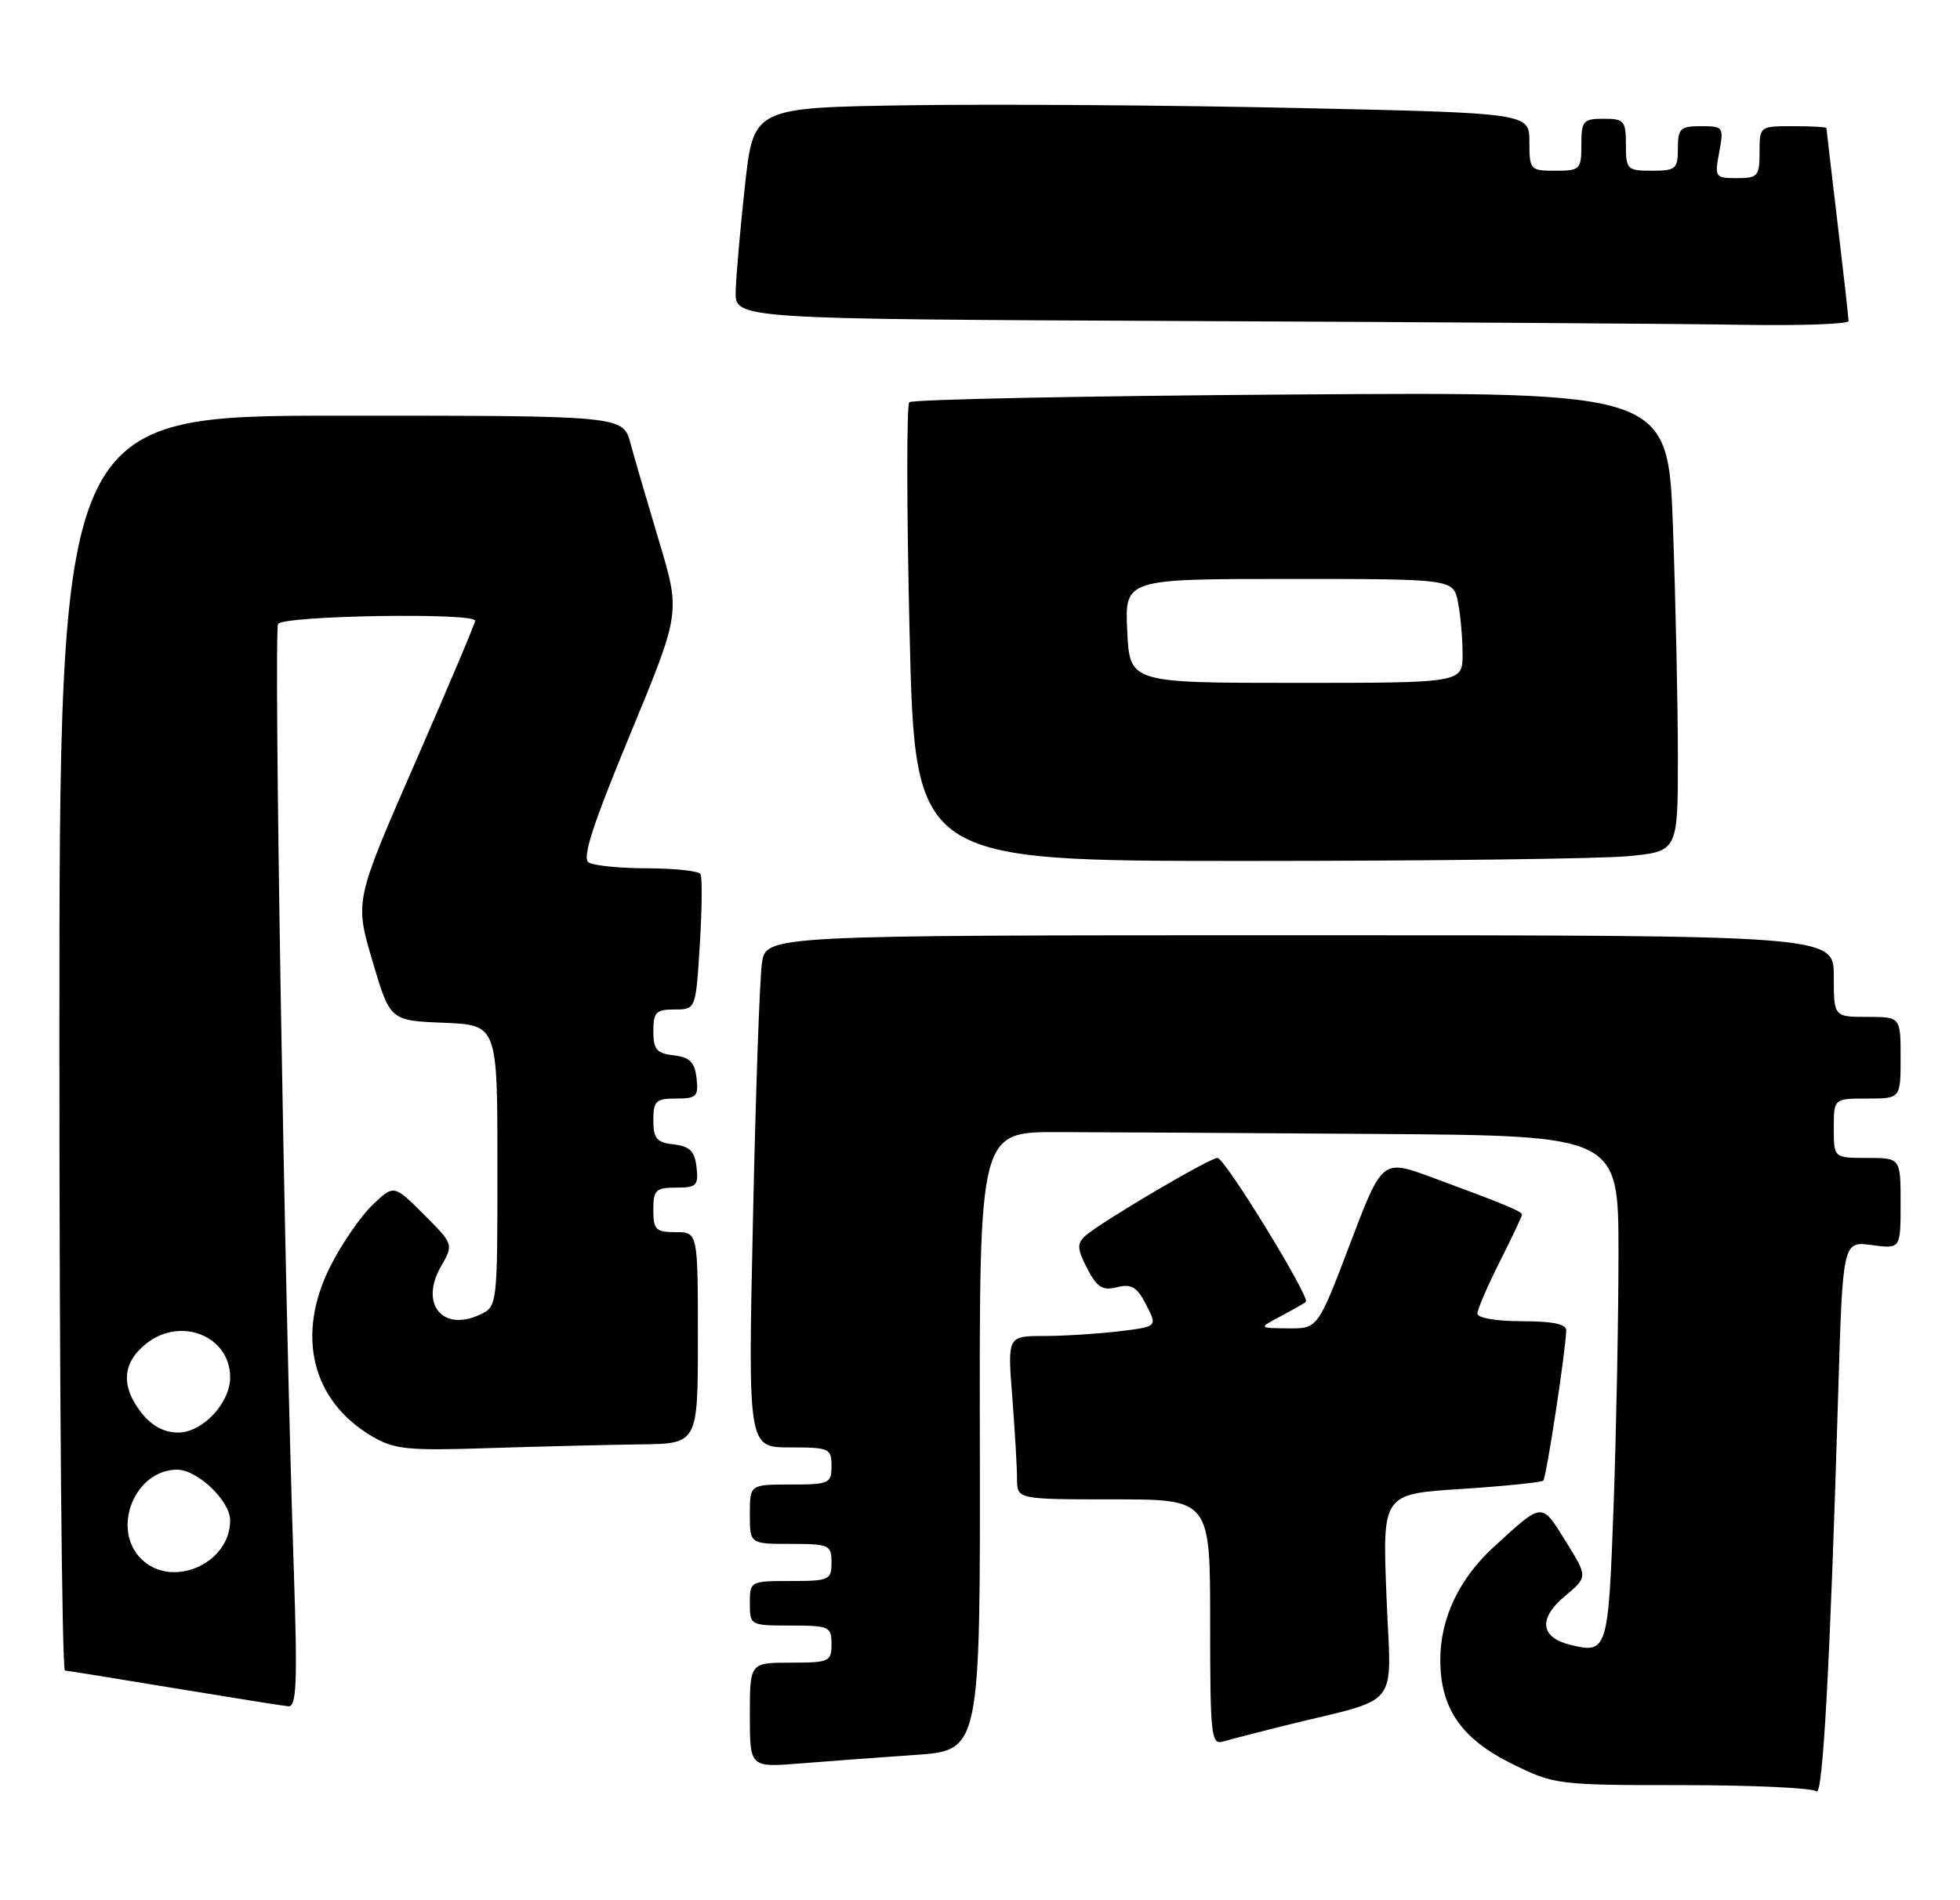 <?xml version="1.0" encoding="UTF-8" standalone="no"?>
<!DOCTYPE svg PUBLIC "-//W3C//DTD SVG 1.1//EN" "http://www.w3.org/Graphics/SVG/1.1/DTD/svg11.dtd" >
<svg xmlns="http://www.w3.org/2000/svg" xmlns:xlink="http://www.w3.org/1999/xlink" version="1.1" viewBox="0 0 264 256">
 <g >
 <path fill="currentColor"
d=" M 247.59 187.86 C 248.21 167.22 248.21 167.22 252.11 167.74 C 256.00 168.26 256.00 168.26 256.00 162.13 C 256.00 156.00 256.00 156.00 251.50 156.00 C 247.00 156.00 247.00 156.00 247.00 152.00 C 247.00 148.00 247.00 148.00 251.50 148.00 C 256.00 148.00 256.00 148.00 256.00 142.50 C 256.00 137.00 256.00 137.00 251.50 137.00 C 247.00 137.00 247.00 137.00 247.00 131.50 C 247.00 126.00 247.00 126.00 175.09 126.00 C 103.18 126.00 103.18 126.00 102.63 129.75 C 102.32 131.81 101.78 147.34 101.42 164.25 C 100.75 195.00 100.75 195.00 106.38 195.00 C 111.71 195.00 112.00 195.13 112.00 197.50 C 112.00 199.86 111.70 200.00 106.50 200.00 C 101.00 200.00 101.00 200.00 101.00 204.00 C 101.00 208.00 101.00 208.00 106.50 208.00 C 111.70 208.00 112.00 208.14 112.00 210.50 C 112.00 212.86 111.70 213.00 106.50 213.00 C 101.06 213.00 101.00 213.03 101.00 216.00 C 101.00 218.97 101.06 219.00 106.50 219.00 C 111.70 219.00 112.00 219.14 112.00 221.50 C 112.00 223.86 111.70 224.00 106.50 224.00 C 101.00 224.00 101.00 224.00 101.00 231.06 C 101.00 238.12 101.00 238.12 107.75 237.58 C 111.46 237.28 118.45 236.76 123.27 236.43 C 132.04 235.82 132.04 235.82 131.98 194.16 C 131.91 152.50 131.91 152.50 142.46 152.52 C 148.26 152.53 167.62 152.64 185.50 152.77 C 218.00 153.00 218.00 153.00 218.00 168.84 C 218.00 177.55 217.70 192.89 217.34 202.93 C 216.63 222.46 216.51 222.85 211.45 221.58 C 207.46 220.58 207.19 218.04 210.77 215.05 C 213.88 212.45 213.88 212.45 210.89 207.65 C 207.58 202.33 207.88 202.30 201.16 208.45 C 196.54 212.68 194.00 218.04 194.00 223.59 C 194.00 230.20 196.83 234.28 203.80 237.70 C 209.37 240.44 209.89 240.50 226.66 240.50 C 236.11 240.50 244.21 240.88 244.66 241.34 C 245.52 242.20 246.50 224.34 247.59 187.86 Z  M 173.00 232.49 C 189.03 228.51 187.36 230.63 186.75 215.06 C 186.20 201.28 186.20 201.28 196.81 200.60 C 202.65 200.22 207.62 199.71 207.87 199.47 C 208.28 199.05 210.89 182.04 210.96 179.25 C 210.99 178.38 209.15 178.00 205.00 178.00 C 201.56 178.00 199.00 177.56 199.00 176.97 C 199.00 176.41 200.35 173.27 202.00 170.00 C 203.65 166.73 205.00 163.87 205.00 163.65 C 205.00 163.20 202.74 162.26 192.84 158.61 C 186.18 156.16 186.18 156.16 181.84 167.58 C 177.50 179.00 177.50 179.00 173.50 178.96 C 169.50 178.92 169.50 178.92 172.50 177.33 C 174.15 176.45 175.68 175.58 175.89 175.40 C 176.53 174.83 164.98 156.00 163.99 156.00 C 162.91 156.00 148.12 164.73 146.16 166.52 C 145.04 167.55 145.09 168.27 146.44 170.89 C 147.77 173.45 148.50 173.91 150.46 173.42 C 152.40 172.93 153.15 173.38 154.38 175.78 C 155.91 178.73 155.91 178.73 150.71 179.36 C 147.84 179.70 143.30 179.99 140.60 179.99 C 135.70 180.00 135.70 180.00 136.35 188.25 C 136.70 192.79 136.99 197.74 136.99 199.25 C 137.00 202.00 137.00 202.00 150.00 202.00 C 163.00 202.00 163.00 202.00 163.00 218.57 C 163.00 233.88 163.13 235.10 164.75 234.62 C 165.71 234.34 169.43 233.38 173.00 232.49 Z  M 39.58 211.75 C 38.30 173.41 36.84 85.07 37.46 84.06 C 38.16 82.93 64.00 82.50 64.00 83.63 C 64.00 83.97 60.35 92.60 55.89 102.82 C 47.78 121.38 47.78 121.38 50.16 129.44 C 52.53 137.50 52.53 137.50 59.77 137.79 C 67.00 138.09 67.00 138.09 67.00 157.07 C 67.00 176.04 67.00 176.04 64.56 177.15 C 59.56 179.43 56.53 175.63 59.38 170.65 C 61.11 167.64 61.11 167.64 57.08 163.61 C 53.05 159.58 53.05 159.58 50.16 162.35 C 48.57 163.87 46.03 167.57 44.51 170.57 C 39.82 179.85 41.98 188.71 50.10 193.50 C 53.13 195.28 54.86 195.46 66.00 195.09 C 72.88 194.87 81.99 194.65 86.25 194.59 C 94.00 194.50 94.00 194.50 94.00 180.25 C 94.00 166.00 94.00 166.00 91.00 166.00 C 88.33 166.00 88.00 165.67 88.00 163.00 C 88.00 160.32 88.33 160.00 91.07 160.00 C 93.82 160.00 94.10 159.72 93.82 157.25 C 93.57 155.09 92.91 154.43 90.75 154.18 C 88.45 153.92 88.00 153.39 88.00 150.93 C 88.00 148.33 88.34 148.00 91.07 148.00 C 93.82 148.00 94.10 147.72 93.82 145.25 C 93.57 143.09 92.91 142.43 90.75 142.18 C 88.45 141.92 88.00 141.39 88.00 138.93 C 88.00 136.37 88.36 136.00 90.86 136.00 C 93.72 136.00 93.72 136.00 94.26 127.25 C 94.56 122.44 94.60 118.16 94.35 117.75 C 94.09 117.34 90.87 116.99 87.19 116.98 C 83.51 116.98 79.95 116.62 79.28 116.19 C 78.38 115.62 79.86 111.05 84.86 98.98 C 91.66 82.54 91.66 82.54 88.80 73.02 C 87.23 67.78 85.49 61.81 84.93 59.75 C 83.92 56.00 83.92 56.00 45.96 56.00 C 8.00 56.00 8.00 56.00 8.00 140.50 C 8.00 186.97 8.34 225.03 8.75 225.06 C 9.16 225.09 15.80 226.17 23.50 227.44 C 31.20 228.71 38.10 229.81 38.84 229.88 C 39.94 229.98 40.08 226.69 39.58 211.75 Z  M 219.25 115.35 C 226.00 114.71 226.00 114.71 226.00 102.02 C 226.00 95.03 225.70 81.10 225.34 71.06 C 224.68 52.79 224.68 52.79 173.92 53.15 C 146.01 53.34 122.86 53.81 122.48 54.19 C 122.10 54.57 122.12 68.63 122.52 85.44 C 123.26 116.00 123.26 116.00 167.88 115.99 C 192.42 115.99 215.54 115.70 219.25 115.35 Z  M 248.99 43.25 C 248.99 42.84 248.32 36.88 247.50 30.00 C 246.68 23.12 246.01 17.39 246.01 17.25 C 246.00 17.11 243.97 17.00 241.50 17.00 C 237.02 17.00 237.00 17.02 237.00 20.50 C 237.00 23.73 236.77 24.00 233.95 24.00 C 231.02 24.00 230.93 23.88 231.57 20.50 C 232.20 17.11 232.13 17.00 229.11 17.00 C 226.32 17.00 226.00 17.31 226.00 20.00 C 226.00 22.76 225.72 23.00 222.50 23.00 C 219.17 23.00 219.00 22.83 219.00 19.50 C 219.00 16.28 218.76 16.00 216.00 16.00 C 213.24 16.00 213.00 16.28 213.00 19.50 C 213.00 22.83 212.83 23.00 209.50 23.00 C 206.10 23.00 206.00 22.89 206.00 19.12 C 206.00 15.23 206.00 15.23 174.75 14.55 C 157.56 14.17 134.05 14.01 122.50 14.18 C 101.50 14.50 101.50 14.50 100.34 25.00 C 99.71 30.78 99.15 37.18 99.09 39.24 C 99.00 42.98 99.00 42.98 159.75 43.25 C 193.16 43.40 226.91 43.62 234.75 43.76 C 242.59 43.89 249.00 43.66 248.99 43.25 Z  M 19.00 210.00 C 14.95 205.95 18.17 198.00 23.86 198.00 C 26.59 198.00 31.00 202.21 31.00 204.82 C 31.00 210.71 23.11 214.11 19.00 210.00 Z  M 19.07 190.37 C 16.23 186.75 16.46 183.57 19.73 180.99 C 24.39 177.33 31.00 180.01 31.00 185.56 C 31.00 189.03 27.27 193.00 24.00 193.00 C 22.11 193.00 20.45 192.11 19.07 190.37 Z  M 151.83 85.00 C 151.50 78.00 151.50 78.00 173.62 78.00 C 195.75 78.00 195.75 78.00 196.38 81.12 C 196.72 82.84 197.00 85.99 197.00 88.12 C 197.00 92.00 197.00 92.00 174.58 92.00 C 152.16 92.00 152.16 92.00 151.83 85.00 Z "/>
</g>
</svg>